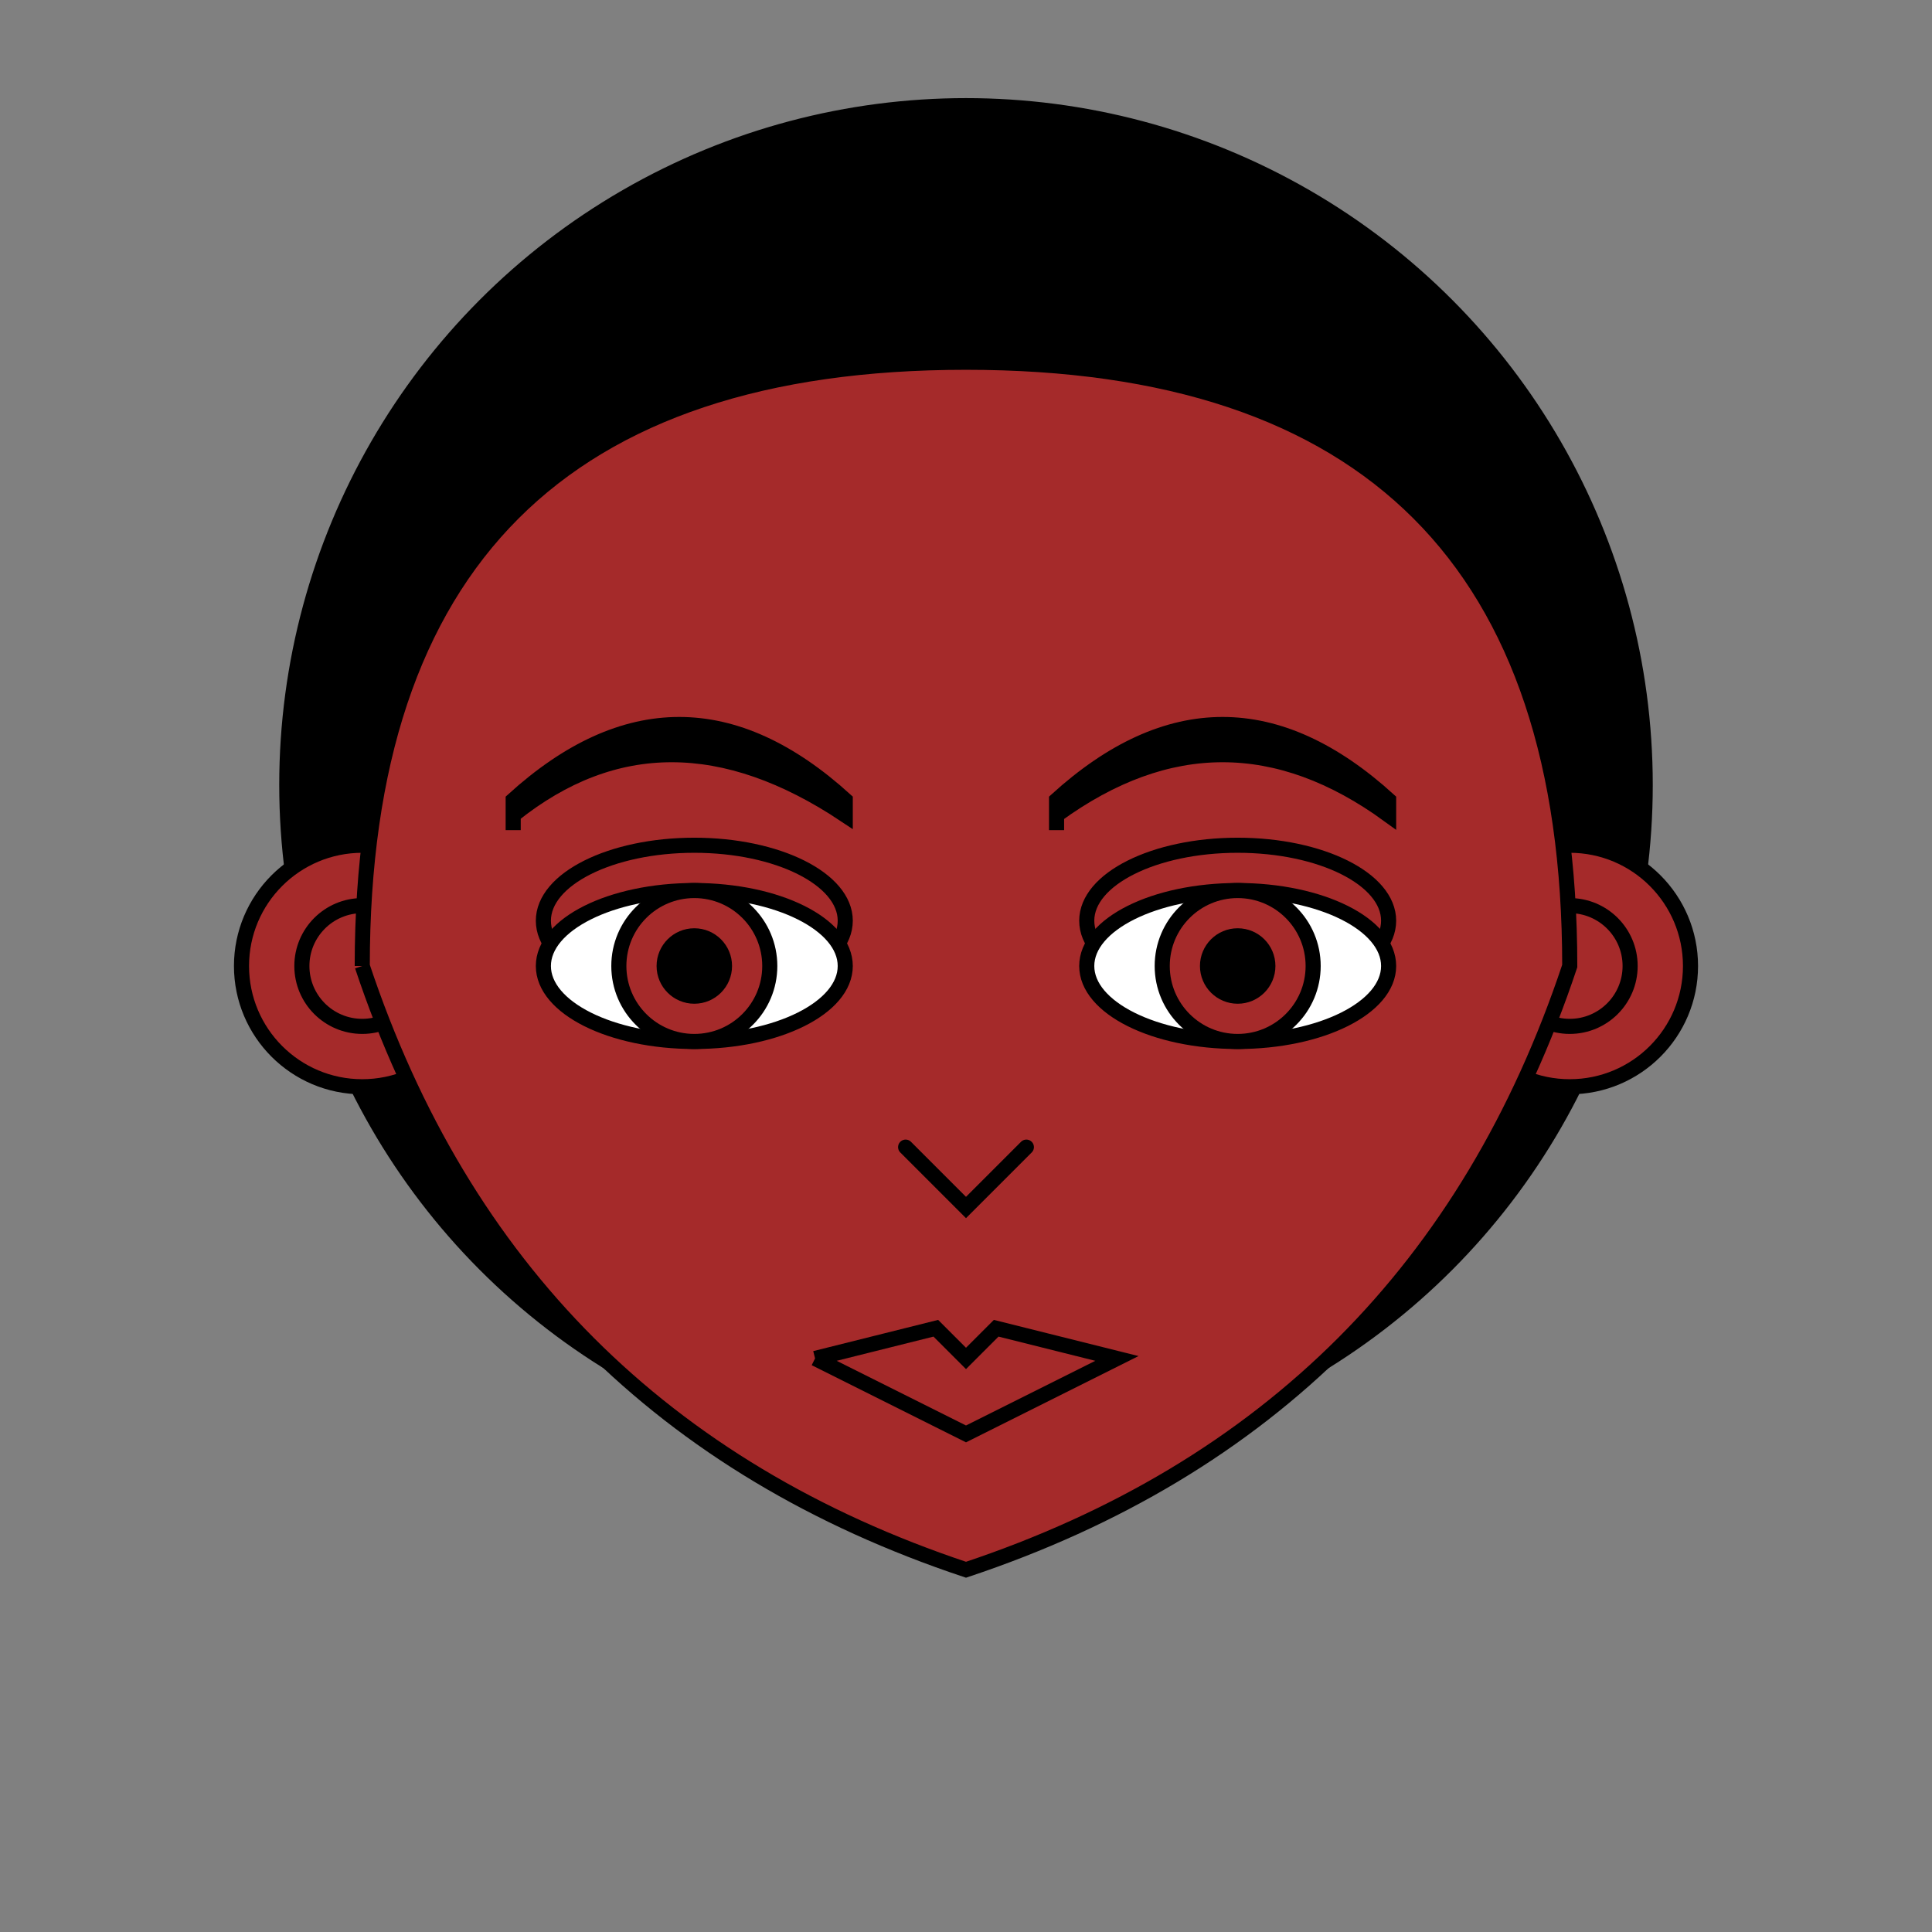 <?xml version='1.0' encoding='UTF-8' standalone='no'?>
<svg xmlns='http://www.w3.org/2000/svg' width='128' height='128'>
<rect width="100%" height="100%" fill="#808080" stroke="none"/>
<g>

<!-- Hair, Back -->
<circle cx='64' cy='52' r='45' fill='black' stroke='black' />

<!-- Ears -->
<circle cx='24' cy='64' r='8' fill='brown' stroke='black' />
<circle cx='24' cy='64' r='4' fill='brown' stroke='black' />

<circle cx='104' cy='64' r='8' fill='brown' stroke='black' />
<circle cx='104' cy='64' r='4' fill='brown' stroke='black' />

<!-- Face -->
<path
	style='stroke:black;fill:brown'
	d='M 24,64 Q 24,24 64,24 Q 104,24 104,64 Q 94,94 64,104 Q 34,94, 24,64'
/>


<!-- Eyelids -->
<ellipse cx='46' cy='61' rx='10' ry='5' fill='brown' stroke='black'/>
<ellipse cx='82' cy='61' rx='10' ry='5' fill='brown' stroke='black'/>

<!-- Eyes -->
<ellipse cx='46' cy='64' rx='10' ry='5' fill='white' stroke='black'/>
<circle cx='46' cy='64' r='5' fill='brown' stroke='black' />
<circle cx='46' cy='64' r='2' fill='black' stroke='black' />

<ellipse cx='82' cy='64' rx='10' ry='5' fill='white' stroke='black'/>
<circle cx='82' cy='64' r='5' fill='brown' stroke='black' />
<circle cx='82' cy='64' r='2' fill='black' stroke='black' />

<!-- Eyebrows -->
<path
	style='stroke:black;fill:black'
	d='M 34,55 34,53 Q 45,43 56,53 L 56,54 Q 44,46 34,54'
/>
<path
	style='stroke:black;fill:black'
	d='M 70,55 70,53 Q 81,43 92,53 L 92,54 Q 81,46 70,54'
/>


<!-- Nose -->
<polyline points='60,76 64,80 68,76' fill='none' stroke='rgba(0,0,0,1)' stroke-width='1' stroke-linecap='round' />

<!-- Mouth -->
<path
    style='stroke:black;fill:brown'
    d='M 54,90 L 62,88 64,90 66,88 74,90 64,95 54,90'
/>

<!-- Hair, Front -->

<ellipse cx='64' cy='30' rx='0' ry='13' fill='brown'/>

</g>
</svg>